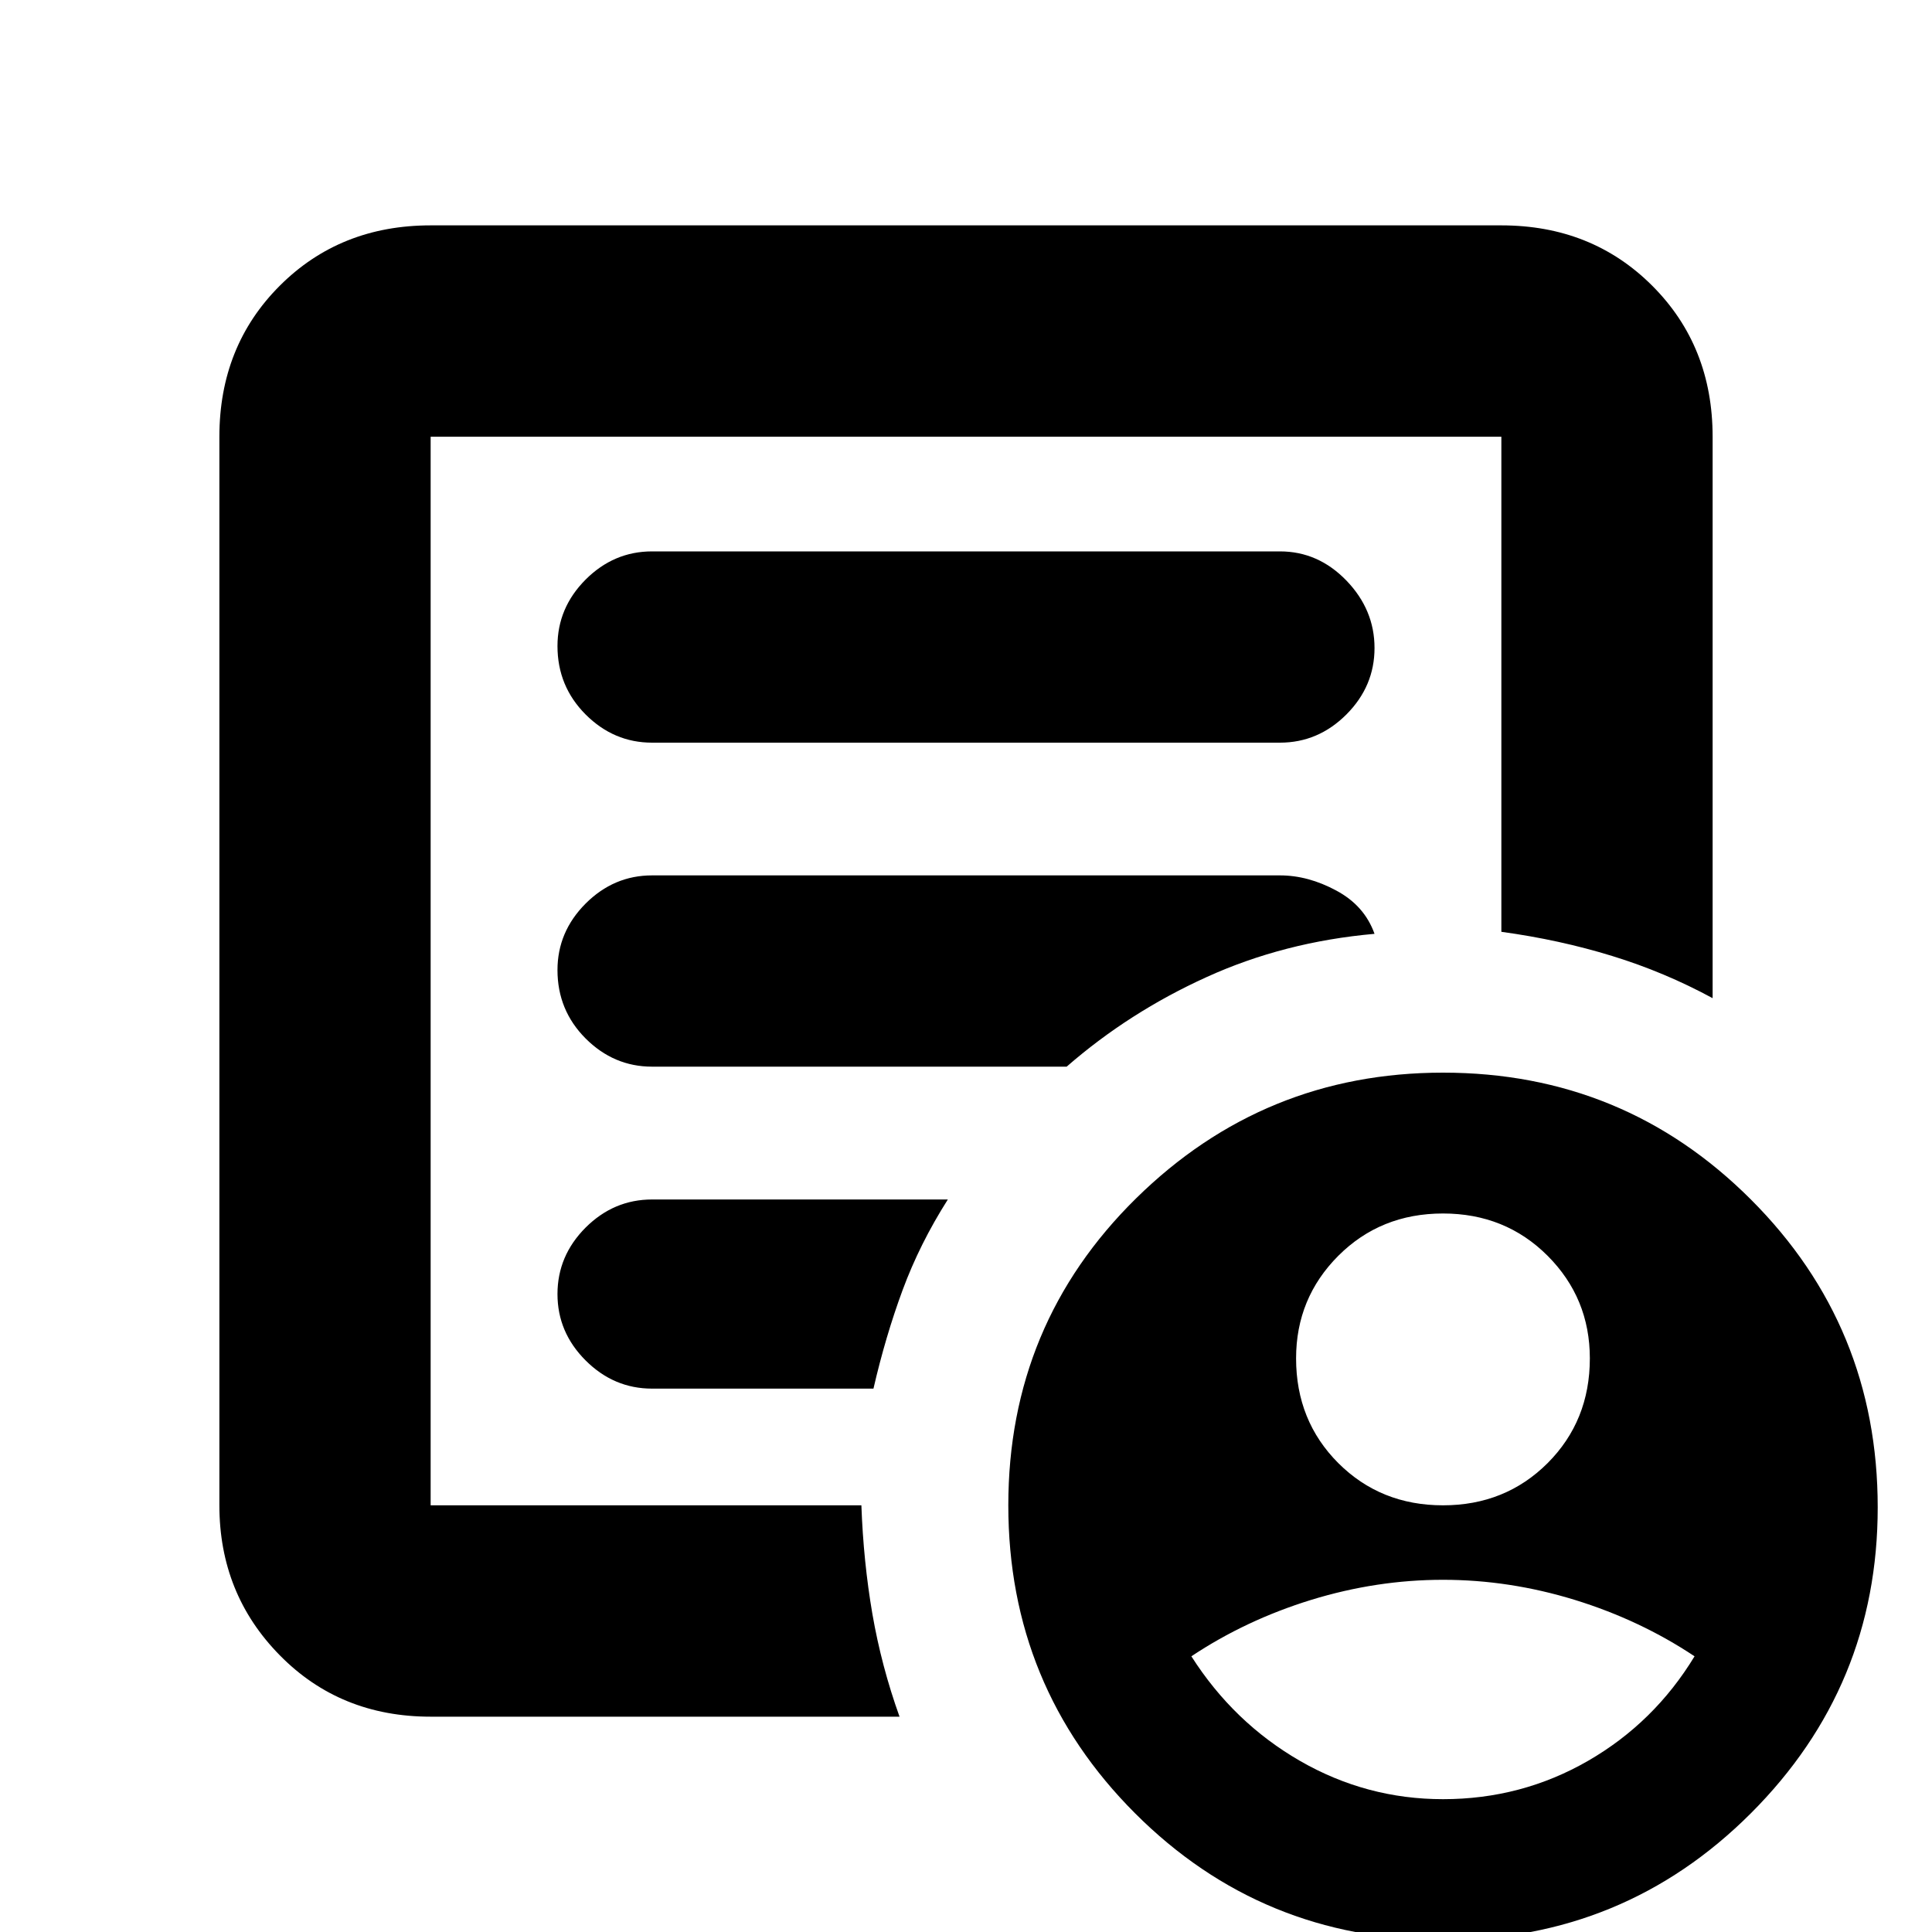 <svg xmlns="http://www.w3.org/2000/svg" height="20" width="20"><path d="M14.938 15.583q.645 0 1.083-.437.437-.438.437-1.084 0-.624-.437-1.062-.438-.438-1.083-.438-.646 0-1.084.438-.437.438-.437 1.062 0 .646.437 1.084.438.437 1.084.437Zm0 3.042q.812 0 1.5-.396.687-.396 1.104-1.083-.563-.375-1.24-.584-.677-.208-1.364-.208-.688 0-1.365.208-.677.209-1.24.584.438.687 1.125 1.083.688.396 1.48.396Zm-10.48-.854q-.937 0-1.562-.636-.625-.635-.625-1.552V4.521q0-.938.625-1.563t1.562-.625h11.084q.937 0 1.562.625t.625 1.563v5.812q-.5-.271-1.041-.437-.542-.167-1.146-.25V4.521H4.458v11.062h4.459q.021.584.114 1.125.094.542.281 1.063Zm0-2.188v.021V4.521v5.125V9.604v5.979Zm1.313-2.187q0 .396.291.687.292.292.688.292h2.292q.125-.542.302-1.021.177-.479.468-.937H6.75q-.396 0-.688.291-.291.292-.291.688Zm0-3.354q0 .416.291.708.292.292.688.292h4.292q.646-.563 1.448-.927.802-.365 1.739-.448-.104-.292-.396-.448-.291-.157-.583-.157h-6.5q-.396 0-.688.292-.291.292-.291.688Zm0-3.354q0 .416.291.708.292.292.688.292h6.5q.396 0 .688-.292.291-.292.291-.688 0-.396-.291-.698-.292-.302-.688-.302h-6.5q-.396 0-.688.292-.291.292-.291.688Zm9.167 13.395q-1.876 0-3.188-1.312-1.312-1.313-1.312-3.188 0-1.875 1.322-3.177 1.323-1.302 3.178-1.302 1.874 0 3.187 1.313 1.313 1.312 1.313 3.187 0 1.854-1.313 3.167-1.313 1.312-3.187 1.312Z"/></svg>